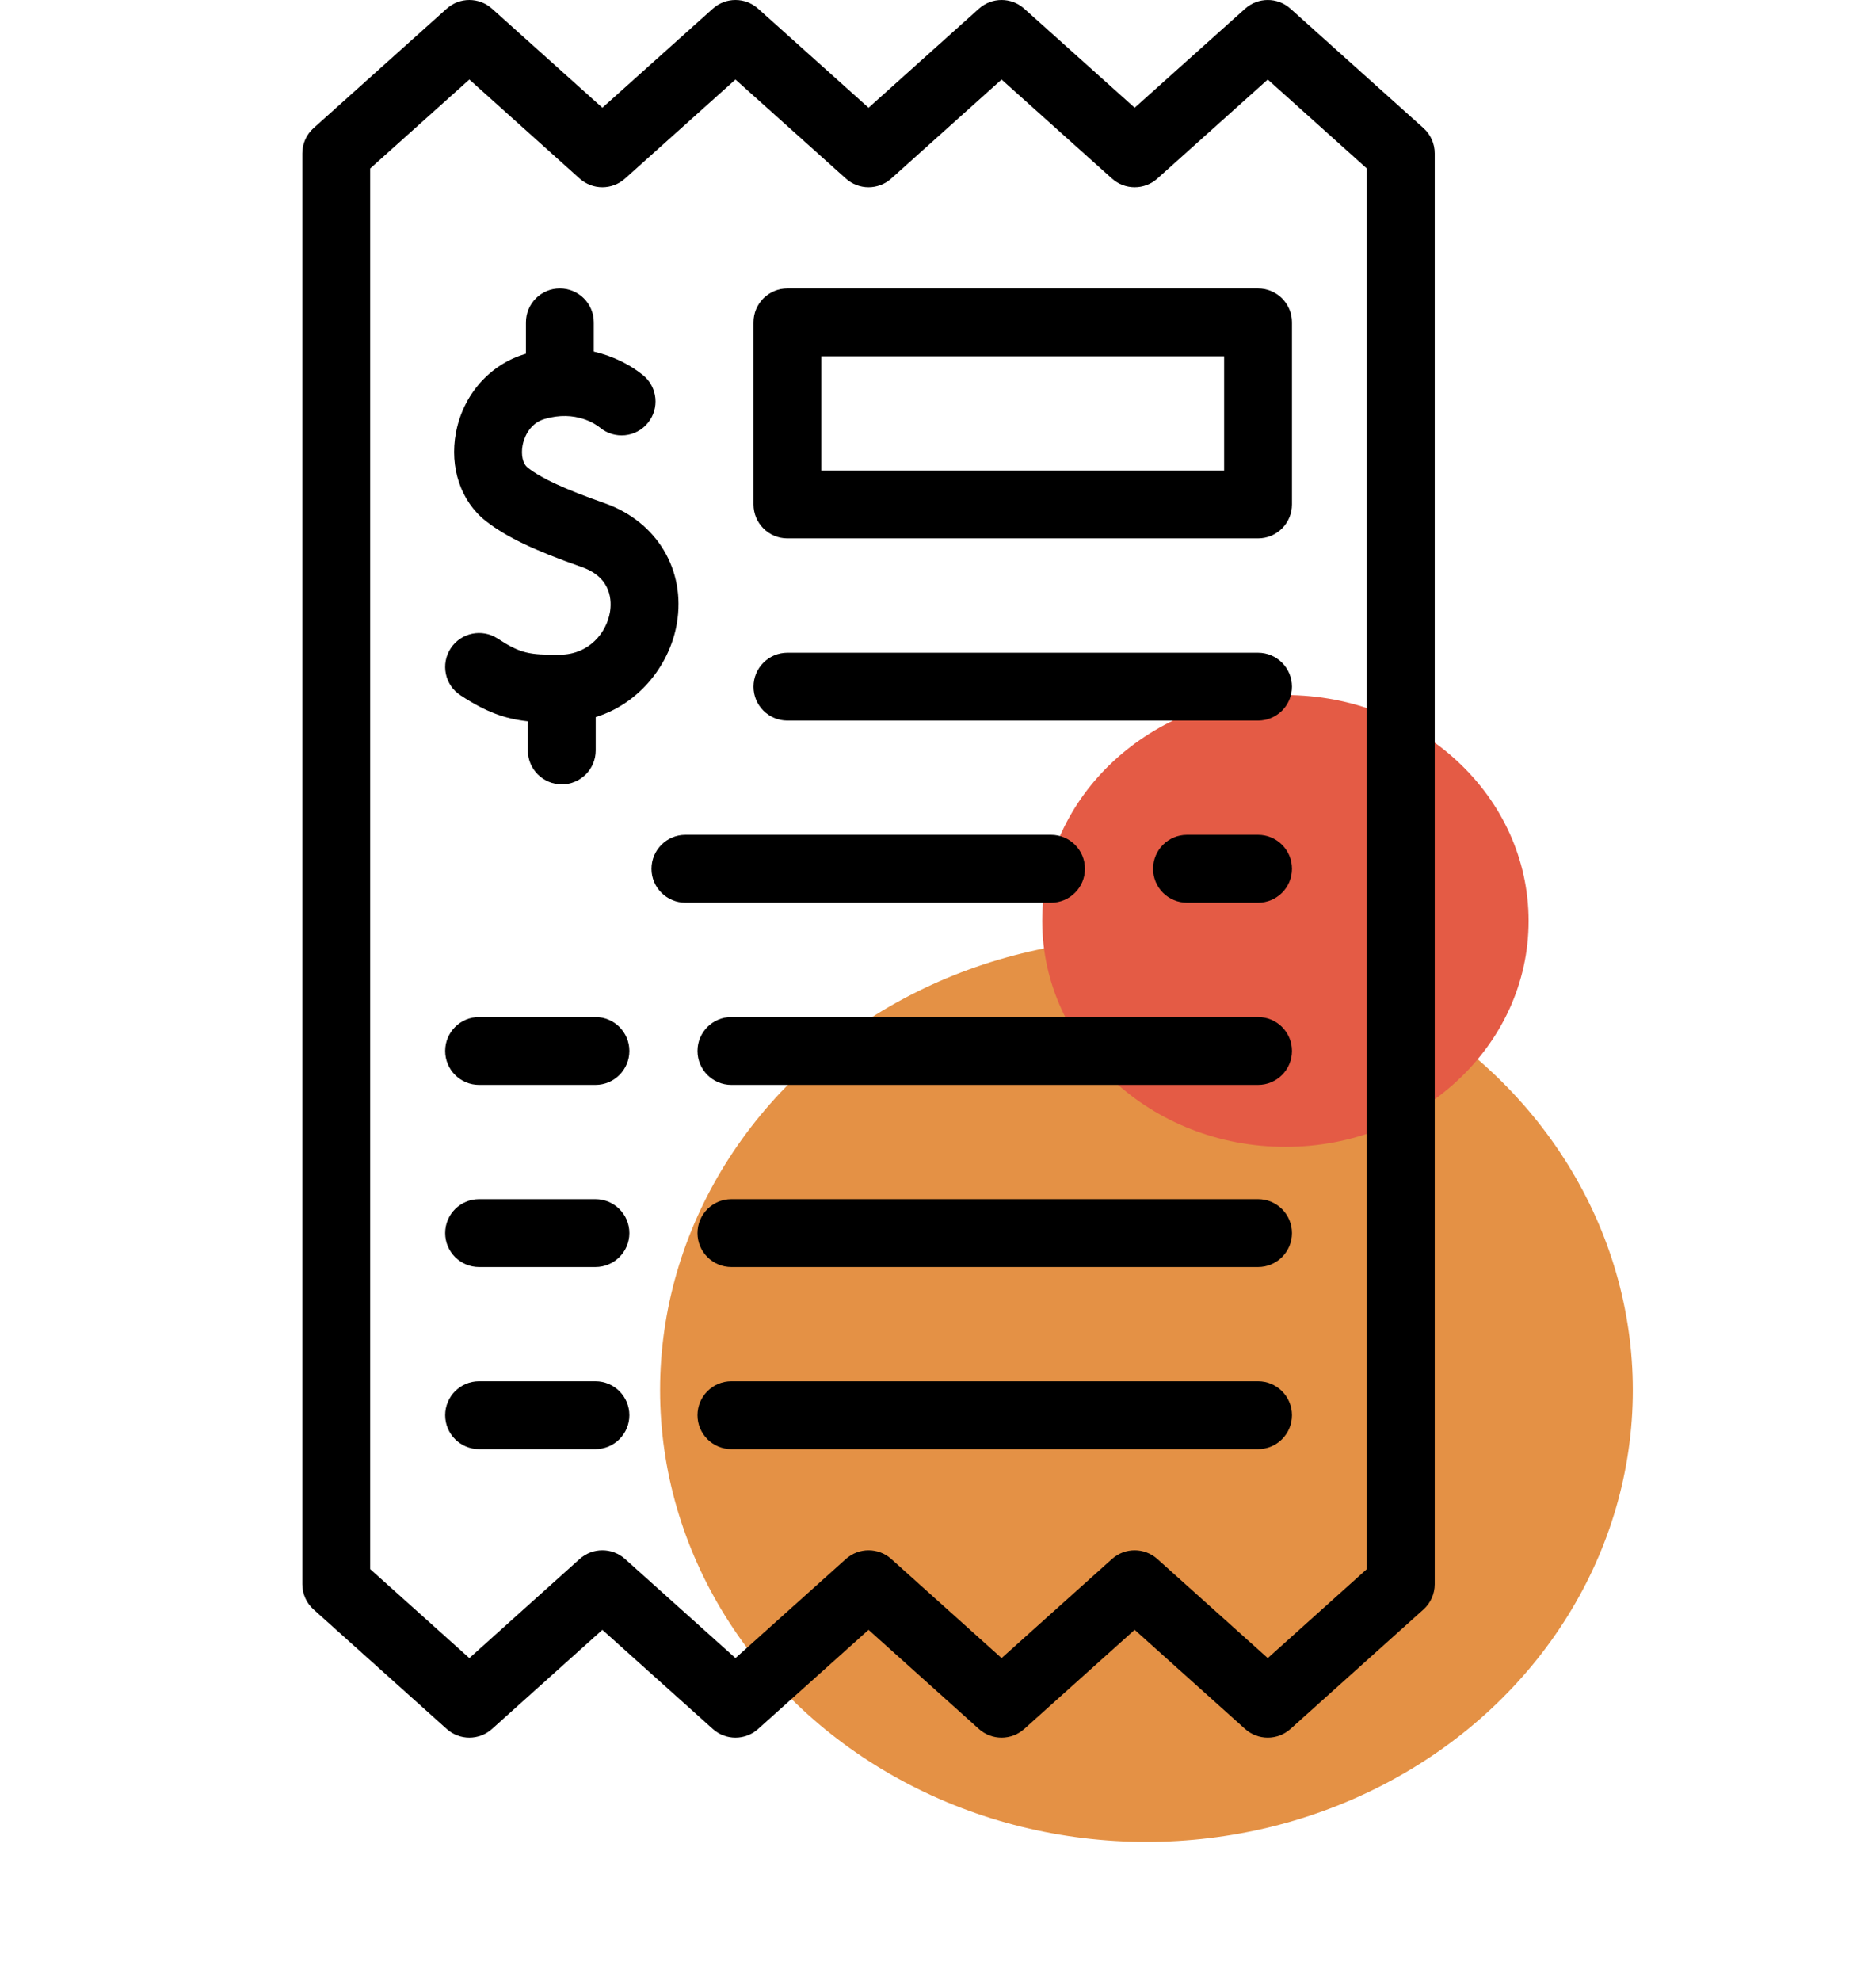 <svg width="54" height="57" viewBox="0 0 54 57" fill="none" xmlns="http://www.w3.org/2000/svg">
<ellipse cx="33" cy="40" rx="14" ry="13" fill="#E49145"/>
<ellipse cx="37" cy="26.5" rx="7" ry="6.5" fill="#E45B45"/>
<path d="M40.973 3.685L37.145 0.25C36.774 -0.083 36.212 -0.083 35.841 0.25L32.661 3.1L29.482 0.25C29.111 -0.083 28.549 -0.083 28.178 0.25L25.001 3.1L21.822 0.25C21.451 -0.083 20.889 -0.083 20.518 0.25L17.339 3.1L14.162 0.25C13.791 -0.083 13.229 -0.083 12.858 0.25L9.027 3.685C8.82 3.87 8.702 4.134 8.702 4.412V45.585C8.702 45.863 8.82 46.127 9.026 46.312L12.858 49.75C13.229 50.083 13.791 50.083 14.162 49.75L17.339 46.898L20.518 49.75C20.703 49.917 20.936 50 21.17 50C21.403 50 21.637 49.917 21.822 49.75L25.001 46.898L28.177 49.75C28.548 50.083 29.111 50.083 29.482 49.75L32.661 46.897L35.84 49.75C36.211 50.083 36.774 50.083 37.145 49.75L40.974 46.312C41.18 46.127 41.298 45.862 41.298 45.585V4.412C41.298 4.135 41.18 3.87 40.973 3.685ZM39.344 45.15L36.492 47.711L33.313 44.859C32.942 44.526 32.38 44.526 32.009 44.859L28.83 47.711L25.654 44.859C25.283 44.526 24.72 44.526 24.349 44.859L21.17 47.711L17.991 44.859C17.805 44.692 17.572 44.609 17.339 44.609C17.105 44.609 16.872 44.692 16.686 44.859L13.51 47.711L10.655 45.15V4.848L13.51 2.288L16.686 5.139C17.058 5.472 17.619 5.472 17.991 5.139L21.17 2.288L24.349 5.139C24.72 5.472 25.282 5.472 25.653 5.139L28.83 2.288L32.009 5.139C32.38 5.472 32.942 5.472 33.313 5.139L36.492 2.288L39.344 4.848V45.15Z" fill="black"/>
<path d="M17.407 14.48C16.254 14.075 15.59 13.768 15.19 13.457C15.05 13.347 14.991 13.088 15.043 12.812C15.07 12.671 15.194 12.201 15.671 12.057C16.575 11.787 17.165 12.218 17.274 12.307C17.692 12.649 18.307 12.587 18.648 12.17C18.99 11.753 18.928 11.137 18.511 10.796C18.16 10.509 17.671 10.251 17.092 10.116V9.276C17.092 8.736 16.655 8.299 16.115 8.299C15.576 8.299 15.139 8.736 15.139 9.276V10.179C15.129 10.182 15.119 10.184 15.109 10.187C14.09 10.495 13.33 11.361 13.124 12.449C12.935 13.452 13.264 14.427 13.987 14.996C14.575 15.453 15.378 15.837 16.758 16.322C17.625 16.629 17.606 17.326 17.558 17.612C17.459 18.2 16.964 18.834 16.11 18.84C15.235 18.846 14.984 18.805 14.325 18.374C13.874 18.079 13.269 18.205 12.973 18.656C12.678 19.108 12.804 19.713 13.256 20.008C13.99 20.489 14.532 20.684 15.194 20.756V21.594C15.194 22.133 15.632 22.57 16.171 22.57C16.71 22.57 17.147 22.133 17.147 21.594V20.635C18.456 20.224 19.293 19.073 19.484 17.936C19.743 16.4 18.909 15.011 17.407 14.48Z" fill="black"/>
<path d="M22.665 8.299C22.126 8.299 21.689 8.736 21.689 9.275V14.515C21.689 15.055 22.126 15.492 22.665 15.492H36.212C36.752 15.492 37.189 15.055 37.189 14.515V9.275C37.189 8.736 36.752 8.299 36.212 8.299H22.665ZM35.236 13.539H23.642V10.252H35.236V13.539H35.236Z" fill="black"/>
<path d="M36.212 18.782H22.665C22.126 18.782 21.689 19.219 21.689 19.759C21.689 20.298 22.126 20.735 22.665 20.735H36.212C36.752 20.735 37.189 20.298 37.189 19.759C37.189 19.219 36.752 18.782 36.212 18.782Z" fill="black"/>
<path d="M31.23 24.999C31.23 24.459 30.792 24.022 30.253 24.022H19.73C19.191 24.022 18.753 24.459 18.753 24.999C18.753 25.538 19.191 25.975 19.73 25.975H30.253C30.792 25.975 31.23 25.538 31.23 24.999Z" fill="black"/>
<path d="M36.212 24.022H34.168C33.628 24.022 33.191 24.459 33.191 24.999C33.191 25.538 33.628 25.975 34.168 25.975H36.212C36.752 25.975 37.189 25.538 37.189 24.999C37.189 24.459 36.752 24.022 36.212 24.022Z" fill="black"/>
<path d="M17.139 29.265H13.79C13.251 29.265 12.814 29.702 12.814 30.241C12.814 30.781 13.251 31.218 13.79 31.218H17.139C17.678 31.218 18.116 30.781 18.116 30.241C18.116 29.702 17.678 29.265 17.139 29.265Z" fill="black"/>
<path d="M36.212 29.265H21.053C20.514 29.265 20.077 29.702 20.077 30.241C20.077 30.781 20.514 31.218 21.053 31.218H36.212C36.752 31.218 37.189 30.781 37.189 30.241C37.189 29.702 36.752 29.265 36.212 29.265Z" fill="black"/>
<path d="M36.212 34.505H21.053C20.514 34.505 20.077 34.942 20.077 35.482C20.077 36.021 20.514 36.458 21.053 36.458H36.212C36.752 36.458 37.189 36.021 37.189 35.482C37.189 34.942 36.752 34.505 36.212 34.505Z" fill="black"/>
<path d="M17.139 34.505H13.79C13.251 34.505 12.814 34.942 12.814 35.482C12.814 36.021 13.251 36.458 13.79 36.458H17.139C17.678 36.458 18.116 36.021 18.116 35.482C18.116 34.942 17.678 34.505 17.139 34.505Z" fill="black"/>
<path d="M36.212 39.745H21.053C20.514 39.745 20.077 40.182 20.077 40.722C20.077 41.261 20.514 41.698 21.053 41.698H36.212C36.752 41.698 37.189 41.261 37.189 40.722C37.189 40.182 36.752 39.745 36.212 39.745Z" fill="black"/>
<path d="M17.139 39.745H13.79C13.251 39.745 12.814 40.182 12.814 40.722C12.814 41.261 13.251 41.698 13.79 41.698H17.139C17.678 41.698 18.116 41.261 18.116 40.722C18.116 40.182 17.678 39.745 17.139 39.745Z" fill="black"/>
</svg>
